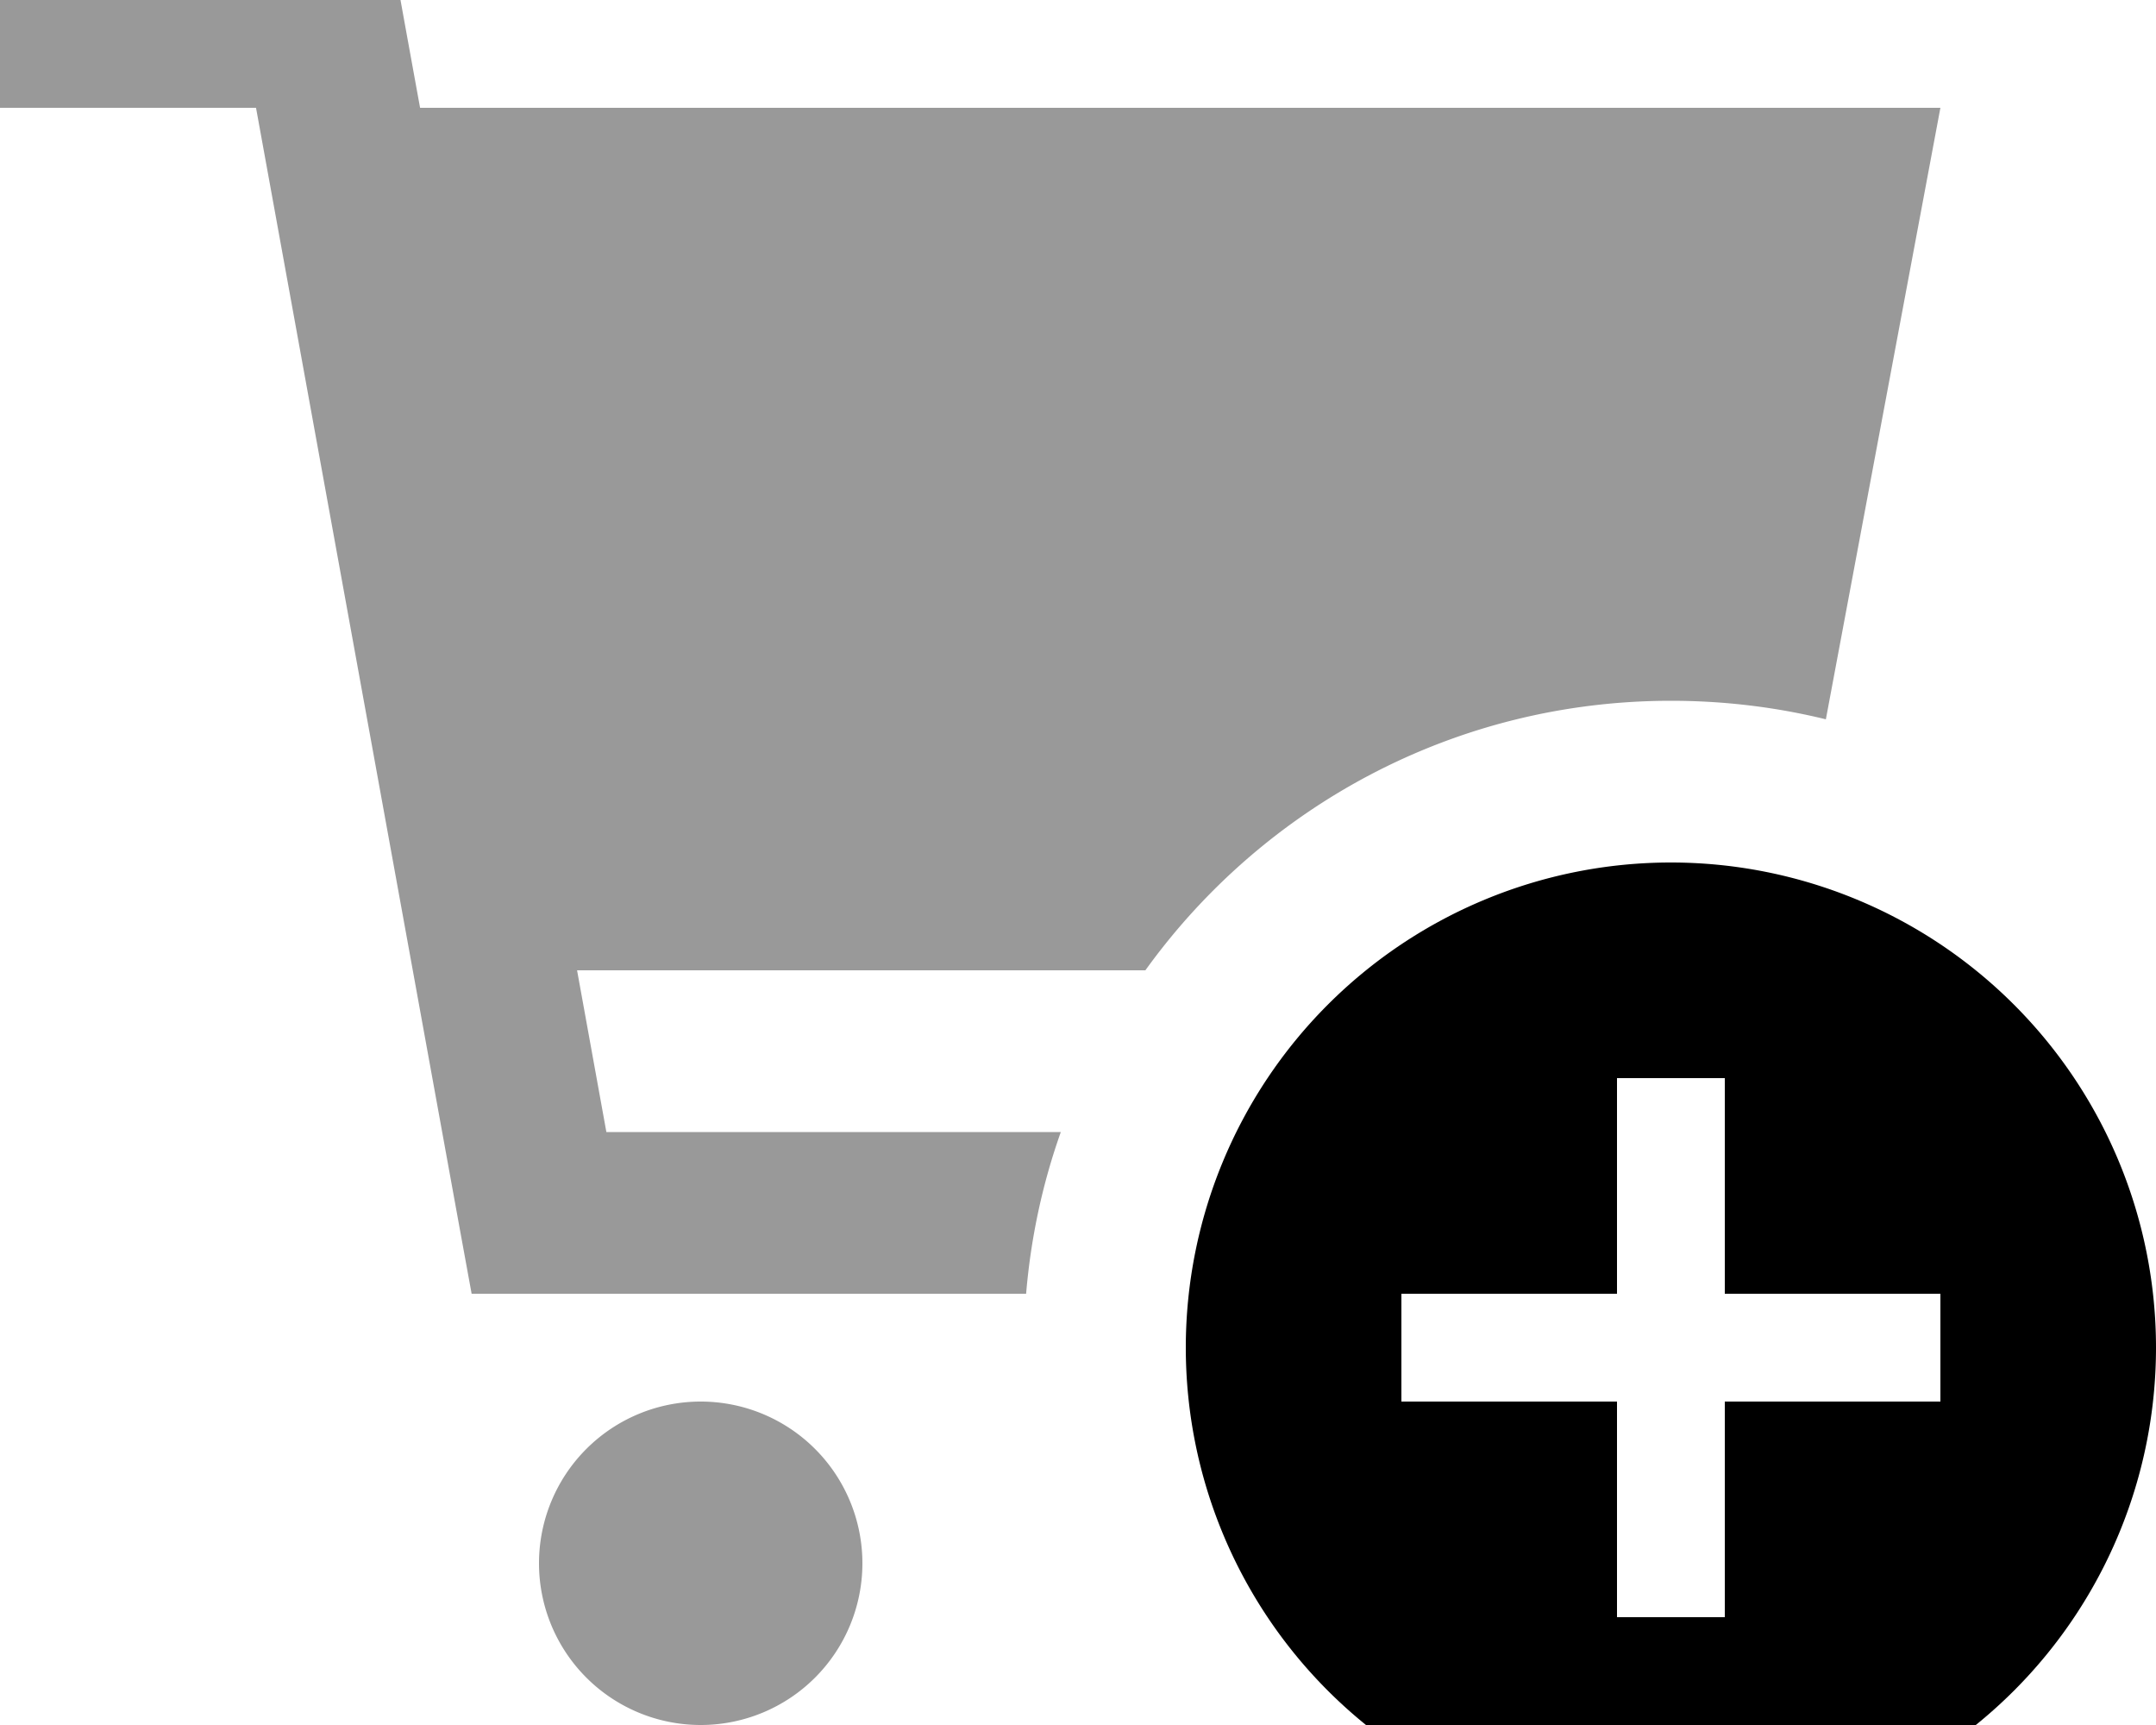 <svg fill="currentColor" xmlns="http://www.w3.org/2000/svg" viewBox="0 0 640 512"><!--! Font Awesome Pro 7.1.0 by @fontawesome - https://fontawesome.com License - https://fontawesome.com/license (Commercial License) Copyright 2025 Fonticons, Inc. --><path opacity=".4" fill="currentColor" d="M0-16l116 0c2.1 11.7 5 27.7 8.7 48L576 32 542 213.5c-14.7-3.6-30.1-5.5-46-5.5-64.2 0-121.1 31.5-156 80l-168.7 0 8.7 48 134.9 0c-5.4 15.2-8.9 31.3-10.3 48L140 384 136.4 364.3 76 32 0 32 0-16zM256 464a48 48 0 1 1 -96 0 48 48 0 1 1 96 0z"/><path fill="currentColor" d="M496 256a144 144 0 1 1 0 288 144 144 0 1 1 0-288zm80 160l0-32-64 0 0-64-32 0 0 64-64 0 0 32 64 0 0 64 32 0 0-64 64 0z"/></svg>